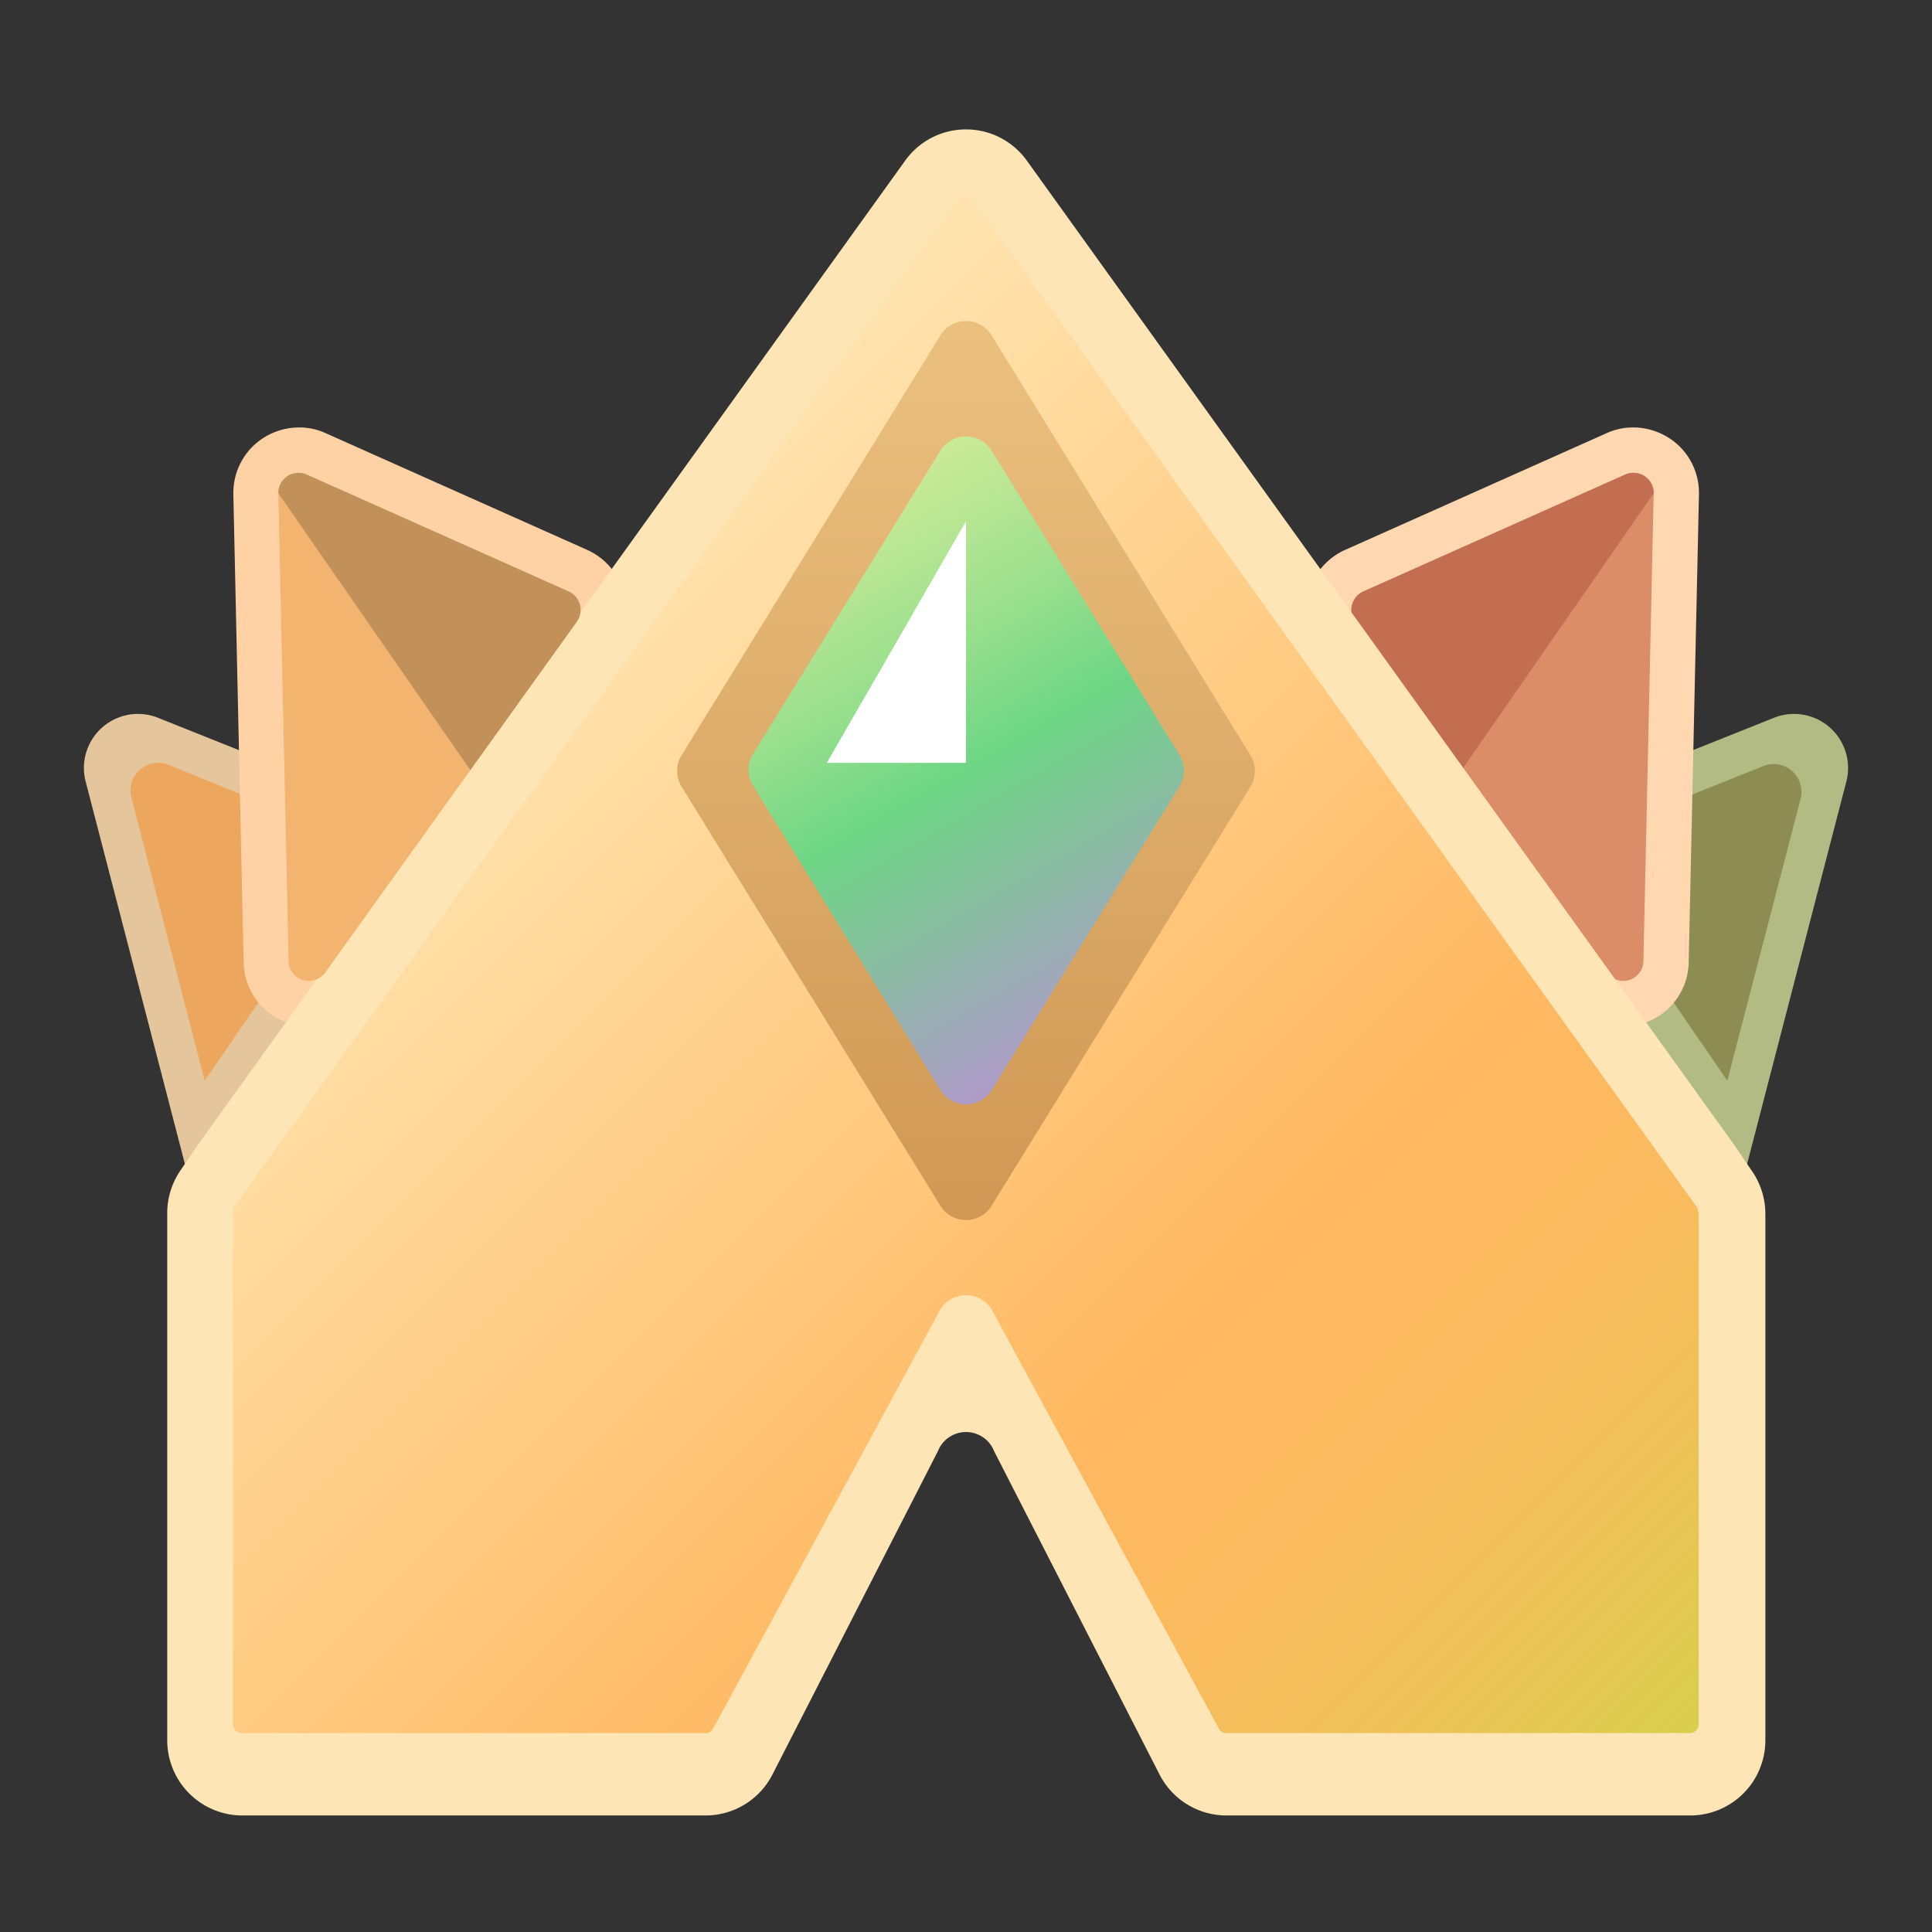 <svg xmlns="http://www.w3.org/2000/svg" xmlns:xlink="http://www.w3.org/1999/xlink" viewBox="0 0 64 64"><rect x="0" y="0" width="64" height="64" fill="#333333" stroke="none"/><defs><style>.a{fill:none;opacity:0;}.b{fill:#b2bb83;}.c{fill:#8d8d53;}.d{fill:#e5c59c;}.e{fill:#eca65e;}.f{fill:#ffd7b0;}.g{fill:#ffd2a6;}.h{fill:#db8d68;}.i{fill:#c36e51;}.j{fill:#fee5b6;}.k{fill:url(#a);}.l{fill:#f3b470;}.m{fill:#c29059;}.n{fill:url(#b);}.o{fill:url(#c);}.p{fill:#fff;}</style><linearGradient id="a" x1="13.2" y1="25.13" x2="50.8" y2="62.72" gradientUnits="userSpaceOnUse"><stop offset="0" stop-color="#ffe4b0"/><stop offset="0.6" stop-color="#ffb861"/><stop offset="0.73" stop-color="#fbba5f"/><stop offset="0.86" stop-color="#eec158"/><stop offset="0.99" stop-color="#dacd4e"/><stop offset="1" stop-color="#d8ce4d"/></linearGradient><linearGradient id="b" x1="32" y1="10.67" x2="32" y2="40.35" gradientUnits="userSpaceOnUse"><stop offset="0" stop-color="#ebc07f"/><stop offset="1" stop-color="#d09854"/></linearGradient><linearGradient id="c" x1="27.14" y1="17.1" x2="36.86" y2="33.93" gradientUnits="userSpaceOnUse"><stop offset="0" stop-color="#caea96"/><stop offset="0.1" stop-color="#bce794"/><stop offset="0.3" stop-color="#98df8d"/><stop offset="0.5" stop-color="#6dd685"/><stop offset="1" stop-color="#af9bc9"/></linearGradient></defs><rect class="a" width="64" height="64" rx="5"/><path class="b" d="M51.45,26.7l7.31-2.92a1.79,1.79,0,0,1,2.4,2.12L57.61,39.58l-7-10.2A1.79,1.79,0,0,1,51.45,26.7Z"/><path class="c" d="M51.86,28l6.57-2.63a.92.92,0,0,1,1.22,1.08L57.22,35.8Z"/><path class="d" d="M12.55,26.7,5.24,23.78a1.79,1.79,0,0,0-2.4,2.12L6.39,39.58l7-10.2A1.79,1.79,0,0,0,12.55,26.7Z"/><path class="e" d="M12.14,28,5.57,25.33a.92.92,0,0,0-1.22,1.08L6.78,35.8Z"/><path class="f" d="M53.77,34A2.14,2.14,0,0,1,52,33.1L43.68,21.46a2.1,2.1,0,0,1-.33-1.83,2.17,2.17,0,0,1,1.2-1.41l8.67-3.87a2.09,2.09,0,0,1,.89-.19,2.2,2.2,0,0,1,1.55.65,2.17,2.17,0,0,1,.62,1.56l-.34,15.51A2.16,2.16,0,0,1,53.77,34Z"/><path class="g" d="M10.23,34A2.14,2.14,0,0,0,12,33.1l8.33-11.64a2.1,2.1,0,0,0,.33-1.83,2.17,2.17,0,0,0-1.2-1.41l-8.67-3.87a2.09,2.09,0,0,0-.89-.19,2.2,2.2,0,0,0-1.55.65,2.17,2.17,0,0,0-.62,1.56l.34,15.51A2.16,2.16,0,0,0,10.23,34Z"/><path class="h" d="M45.17,19.59l8.67-3.87a.67.67,0,0,1,.94.62l-.34,15.51a.67.67,0,0,1-1.21.37L44.89,20.59A.67.67,0,0,1,45.17,19.59Z"/><path class="i" d="M48.42,25.51l-3.53-4.92a.67.67,0,0,1,.28-1l8.67-3.87a.67.67,0,0,1,.94.62Z"/><path class="j" d="M6.5,38,6,38.74a2.5,2.5,0,0,0-.46,1.45V57.65A2.49,2.49,0,0,0,8,60.14H23.38a2.49,2.49,0,0,0,2.21-1.36l5.48-10.71a1,1,0,0,1,1.86,0l5.48,10.71a2.49,2.49,0,0,0,2.21,1.36H56a2.49,2.49,0,0,0,2.48-2.49V40.19A2.5,2.5,0,0,0,58,38.74L57.5,38,34,5.3a2.48,2.48,0,0,0-4,0Z"/><path class="k" d="M23.63,57.25a.28.28,0,0,1-.25.16H8a.29.29,0,0,1-.28-.29V40.19l0-.17,24-33.44a.3.3,0,0,1,.48,0L56.22,40l.05.17V57.12a.29.29,0,0,1-.28.29H40.62a.28.28,0,0,1-.25-.16L32.91,43.49a1,1,0,0,0-1.82,0Z"/><path class="l" d="M18.83,19.59l-8.67-3.87a.67.67,0,0,0-.94.62l.34,15.51a.67.67,0,0,0,1.21.37l8.34-11.63A.67.67,0,0,0,18.83,19.59Z"/><path class="m" d="M15.58,25.51l3.53-4.92a.67.67,0,0,0-.28-1l-8.67-3.87a.67.67,0,0,0-.94.62Z"/><path class="n" d="M31.12,11.16,22.59,25a1,1,0,0,0,0,1.08l8.53,13.81a1,1,0,0,0,1.76,0l8.53-13.81a1,1,0,0,0,0-1.08L32.88,11.16A1,1,0,0,0,31.12,11.16Z"/><path class="o" d="M24.93,25l6.22-10.07a1,1,0,0,1,1.7,0L39.07,25a1,1,0,0,1,0,1.05L32.85,36.11a1,1,0,0,1-1.7,0L24.93,26A1,1,0,0,1,24.93,25Z"/><polyline class="p" points="32 17.27 27.39 25.27 32 25.27 32 17.27"/></svg>